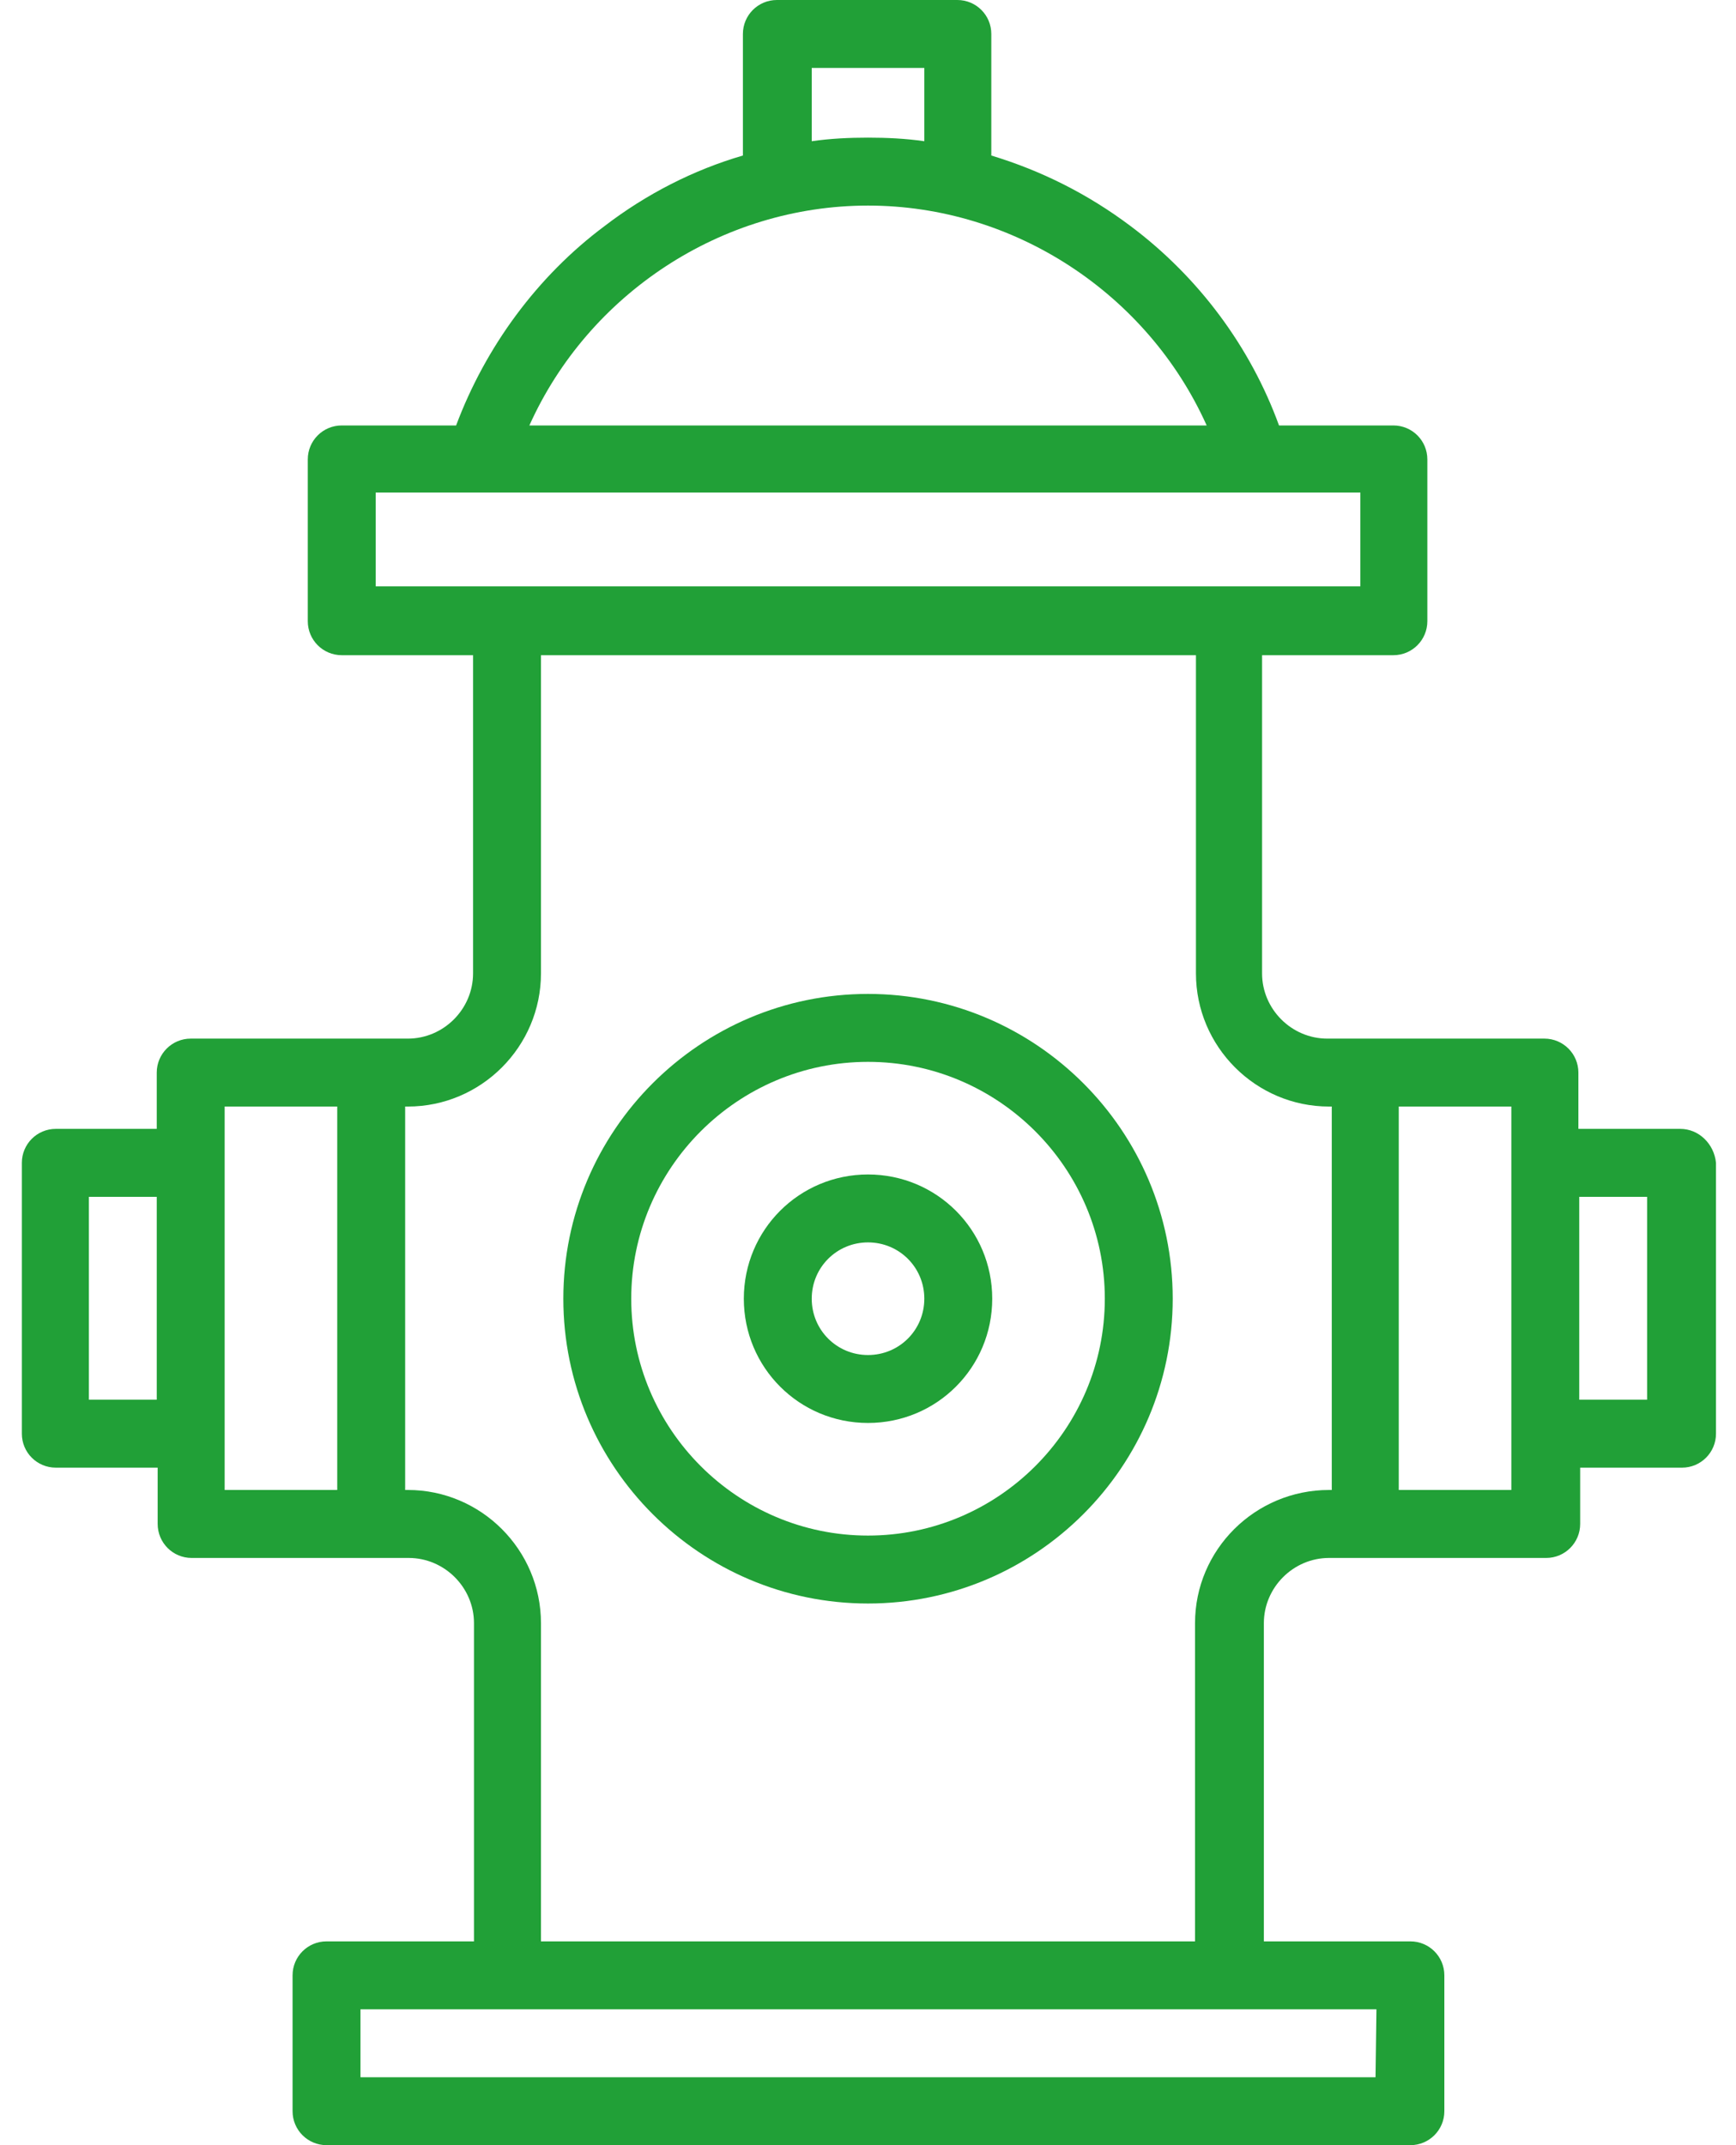 <svg width="34" height="42" viewBox="0 0 34 42" fill="none" xmlns="http://www.w3.org/2000/svg">
<path d="M32.908 22.102H30.913V21C30.913 20.633 30.615 20.335 30.248 20.335H25.995C25.295 20.335 24.718 19.758 24.718 19.058V12.828H27.29C27.658 12.828 27.955 12.53 27.955 12.162V8.995C27.955 8.627 27.658 8.33 27.29 8.33H25.05C24.49 6.79 23.475 5.425 22.145 4.428C21.305 3.797 20.395 3.342 19.415 3.045V0.665C19.415 0.297 19.118 0 18.75 0H15.215C14.848 0 14.55 0.297 14.55 0.665V3.045C13.588 3.325 12.66 3.797 11.838 4.428C10.525 5.407 9.51 6.79 8.933 8.33H6.693C6.325 8.33 6.028 8.627 6.028 8.995V12.162C6.028 12.53 6.325 12.828 6.693 12.828H9.265V19.058C9.265 19.758 8.688 20.335 7.988 20.335H3.735C3.368 20.335 3.07 20.633 3.07 21V22.102H1.093C0.725 22.102 0.428 22.4 0.428 22.767V28.07C0.428 28.438 0.725 28.735 1.093 28.735H3.088V29.837C3.088 30.205 3.385 30.503 3.753 30.503H8.005C8.705 30.503 9.283 31.08 9.283 31.78V38.01H6.395C6.028 38.01 5.73 38.307 5.73 38.675V41.335C5.73 41.703 6.028 42 6.395 42H27.623C27.99 42 28.288 41.703 28.288 41.335V38.675C28.288 38.307 27.99 38.01 27.623 38.01H24.753V31.78C24.753 31.08 25.33 30.503 26.03 30.503H30.283C30.65 30.503 30.948 30.205 30.948 29.837V28.735H32.943C33.31 28.735 33.608 28.438 33.608 28.07V22.767C33.573 22.4 33.275 22.102 32.908 22.102ZM15.898 1.33H18.103V2.765C17.735 2.712 17.368 2.695 17 2.695C16.633 2.695 16.265 2.712 15.898 2.765V1.33ZM17 4.025C19.87 4.025 22.478 5.758 23.633 8.33H10.368C11.523 5.758 14.13 4.025 17 4.025ZM7.358 9.643H26.643V11.48H7.358V9.643ZM1.74 27.405V23.433H3.07V27.405H1.74ZM4.4 21.665H6.605V29.172H4.4V21.665ZM26.94 40.67H7.06V39.34H26.958L26.94 40.67ZM23.405 31.78V38.01H10.595V31.78C10.595 30.345 9.423 29.172 7.988 29.172H7.935V21.665H7.988C9.423 21.665 10.595 20.492 10.595 19.058V12.828H23.423V19.058C23.423 20.492 24.595 21.665 26.03 21.665H26.083V29.172H26.03C24.578 29.172 23.405 30.345 23.405 31.78ZM29.6 29.172H27.395V21.665H29.6V29.172ZM32.26 27.405H30.93V23.433H32.26V27.405Z" fill="#21A037"/>
<path d="M17 19.46C13.71 19.46 11.033 22.137 11.033 25.427C11.033 28.718 13.71 31.395 17 31.395C20.29 31.395 22.968 28.718 22.968 25.427C22.968 22.137 20.29 19.46 17 19.46ZM17 30.065C14.445 30.065 12.363 27.983 12.363 25.427C12.363 22.872 14.445 20.79 17 20.79C19.555 20.79 21.638 22.872 21.638 25.427C21.638 27.983 19.555 30.065 17 30.065Z" fill="#21A037"/>
<path d="M17 22.995C15.653 22.995 14.568 24.08 14.568 25.427C14.568 26.775 15.653 27.86 17 27.86C18.348 27.86 19.433 26.775 19.433 25.427C19.433 24.08 18.348 22.995 17 22.995ZM17 26.53C16.388 26.53 15.898 26.04 15.898 25.427C15.898 24.815 16.388 24.325 17 24.325C17.613 24.325 18.103 24.815 18.103 25.427C18.103 26.04 17.613 26.53 17 26.53Z" fill="#21A037"/>
</svg>
